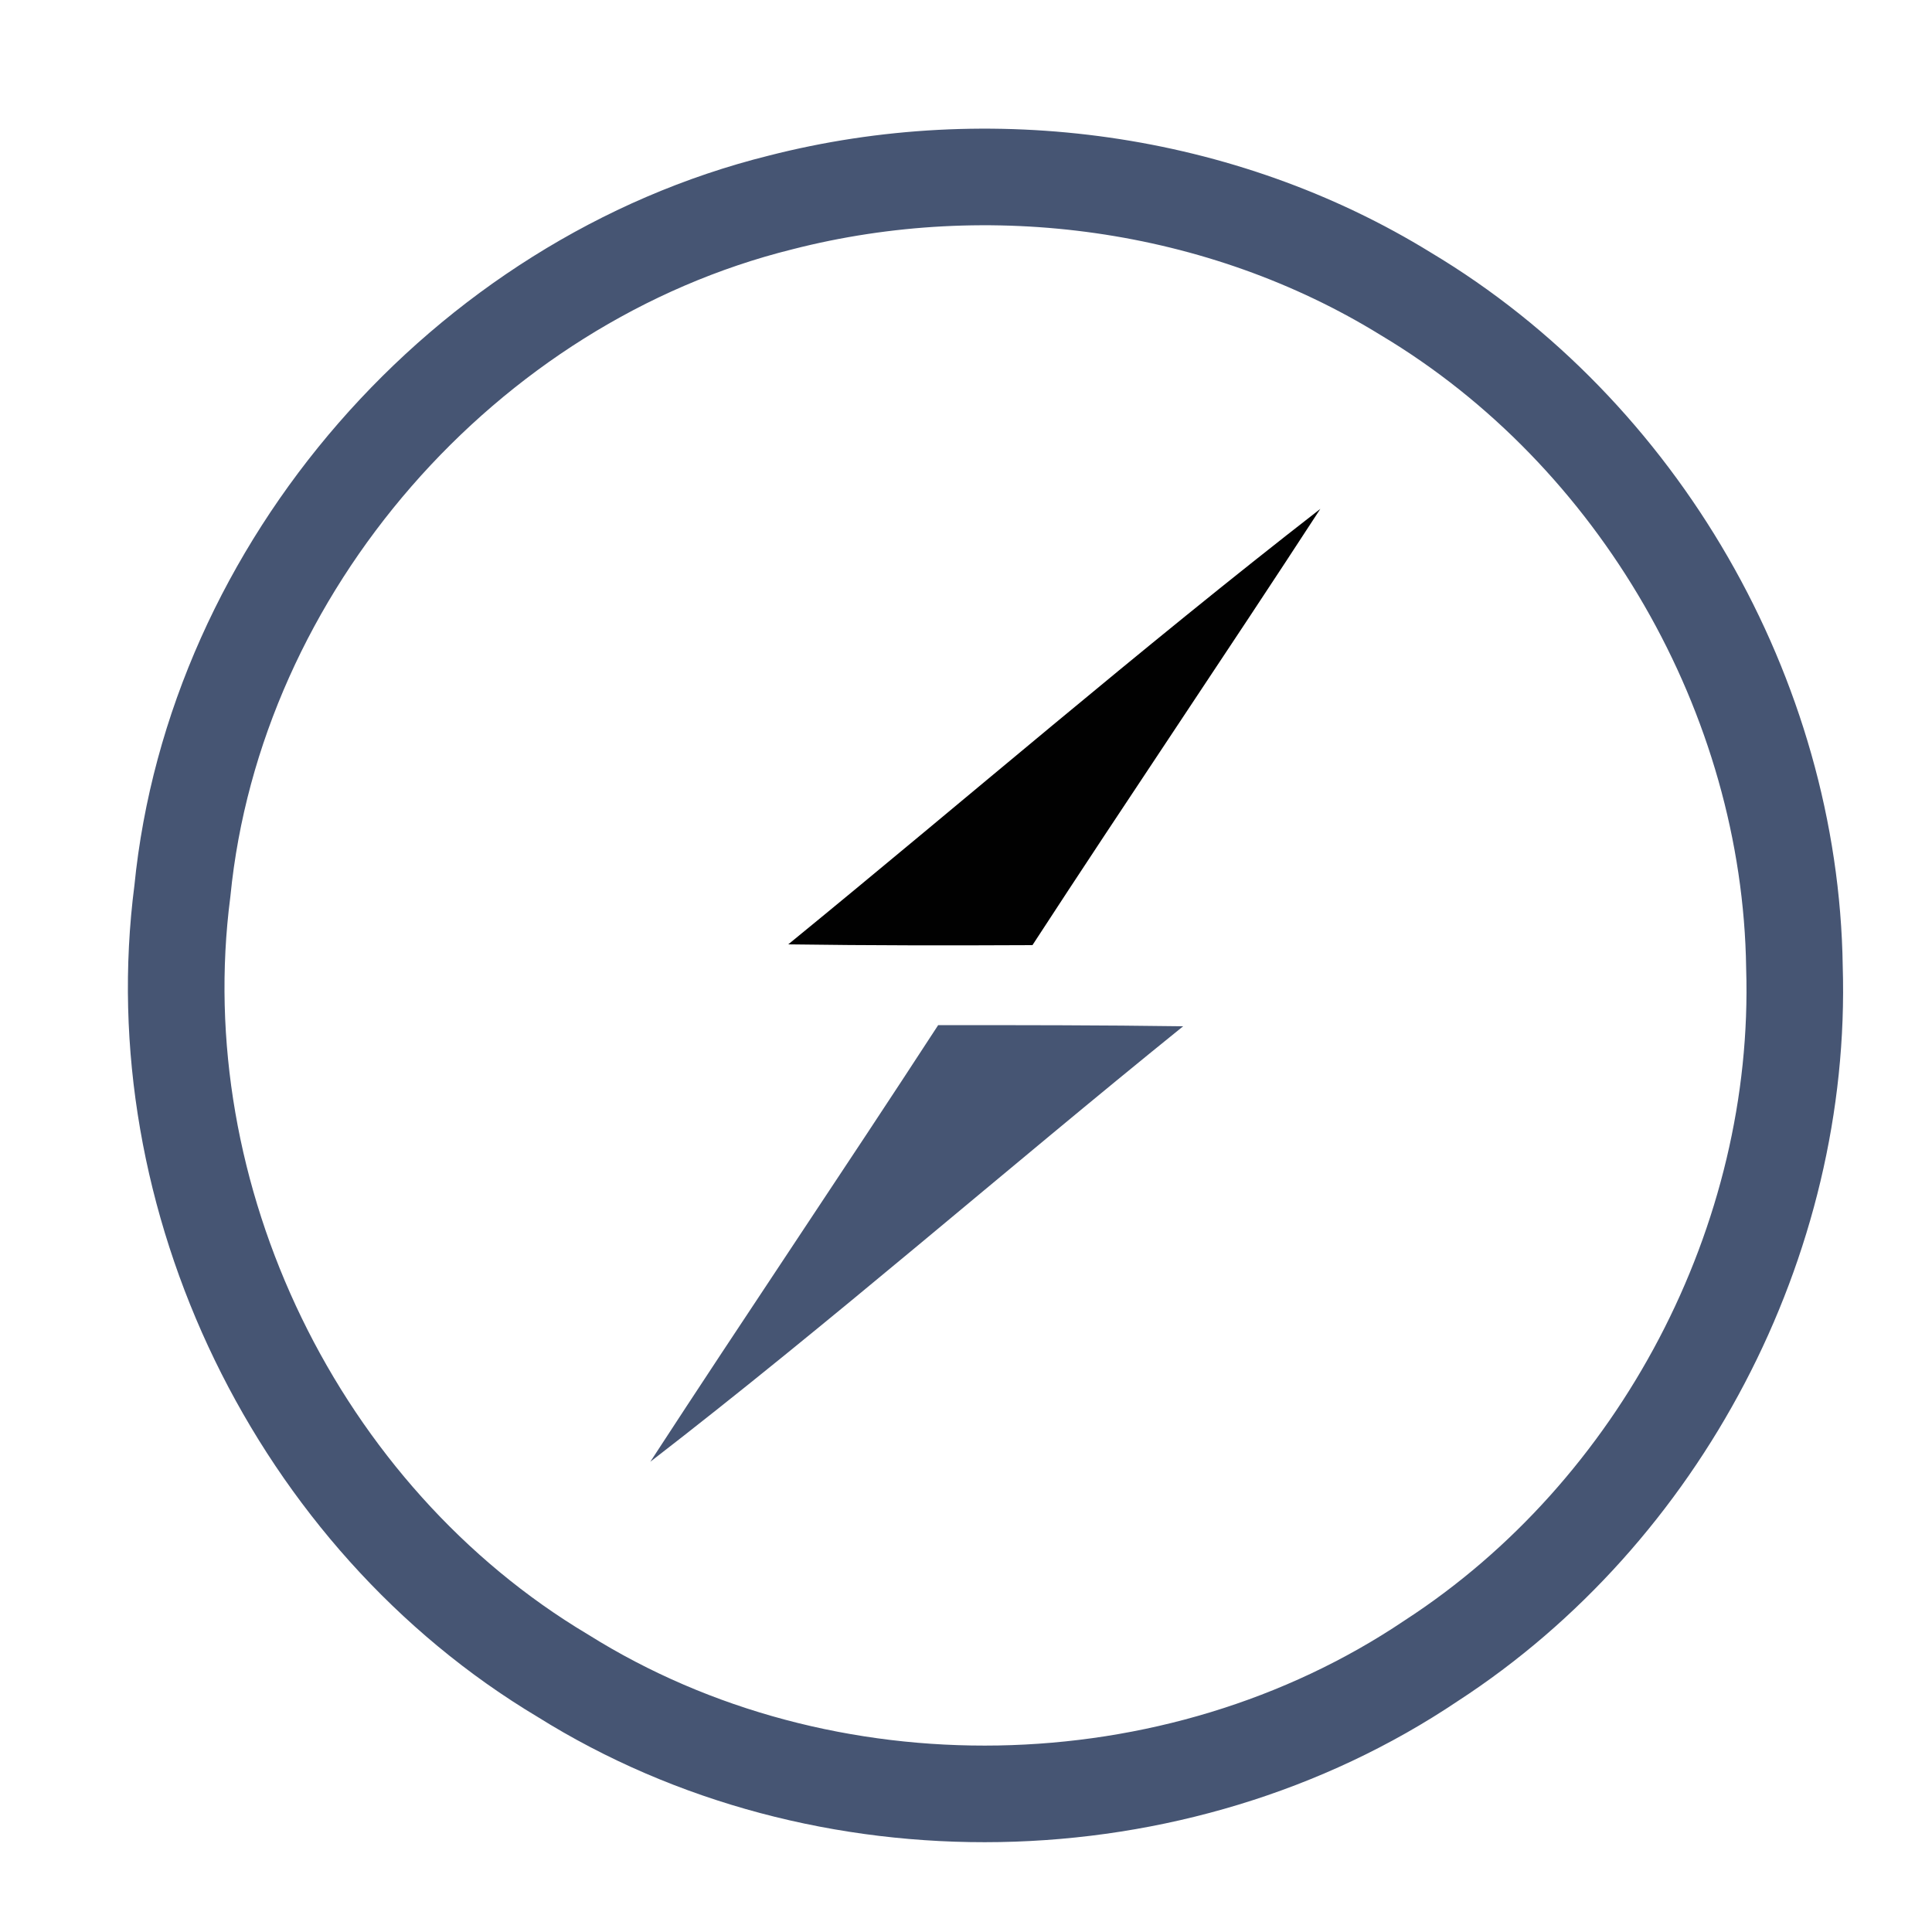 <svg width="43" height="43" viewBox="-4 -4 50 50" fill="none" xmlns="http://www.w3.org/2000/svg">
<!-- <path fill-rule="evenodd" clip-rule="evenodd" d="M0 0H43V43H0V0Z" fill="none"/> -->
<path fill-rule="evenodd" clip-rule="evenodd" d="M16.2 1.24C21.62 -0.15 27.61 0.66 32.39 3.61C38.41 7.21 42.34 14.02 42.44 21.03C42.66 28.11 38.97 35.13 33.04 38.98C26.44 43.42 17.31 43.59 10.57 39.37C3.7 35.27 -0.31 27 0.72 19.06C1.55 10.67 8.03 3.27 16.2 1.24Z" fill="" stroke="#465573" stroke-width="5%"/>
<!-- <path fill-rule="evenodd" clip-rule="evenodd" d="M15.37 4.67C25.61 0.57 38.17 8.14 39.23 19.12C40.88 29 32.68 39.04 22.67 39.33C13.15 40.28 3.95 32.21 3.68 22.65C2.97 14.91 8.06999 7.23 15.37 4.67Z" fill="white"/> -->
<path fill-rule="evenodd" clip-rule="evenodd" d="M16.4 20.44C20.99 16.69 25.48 12.81 30.17 9.17C27.71 12.95 25.18 16.68 22.72 20.46C20.61 20.47 18.5 20.47 16.4 20.44Z" fill="#010101"/>
<path fill-rule="evenodd" clip-rule="evenodd" d="M20.28 22.53C22.4 22.53 24.51 22.53 26.62 22.56C22 26.29 17.53 30.2 12.83 33.83C15.29 30.05 17.82 26.31 20.28 22.53Z" fill="#465573"/>
</svg>
